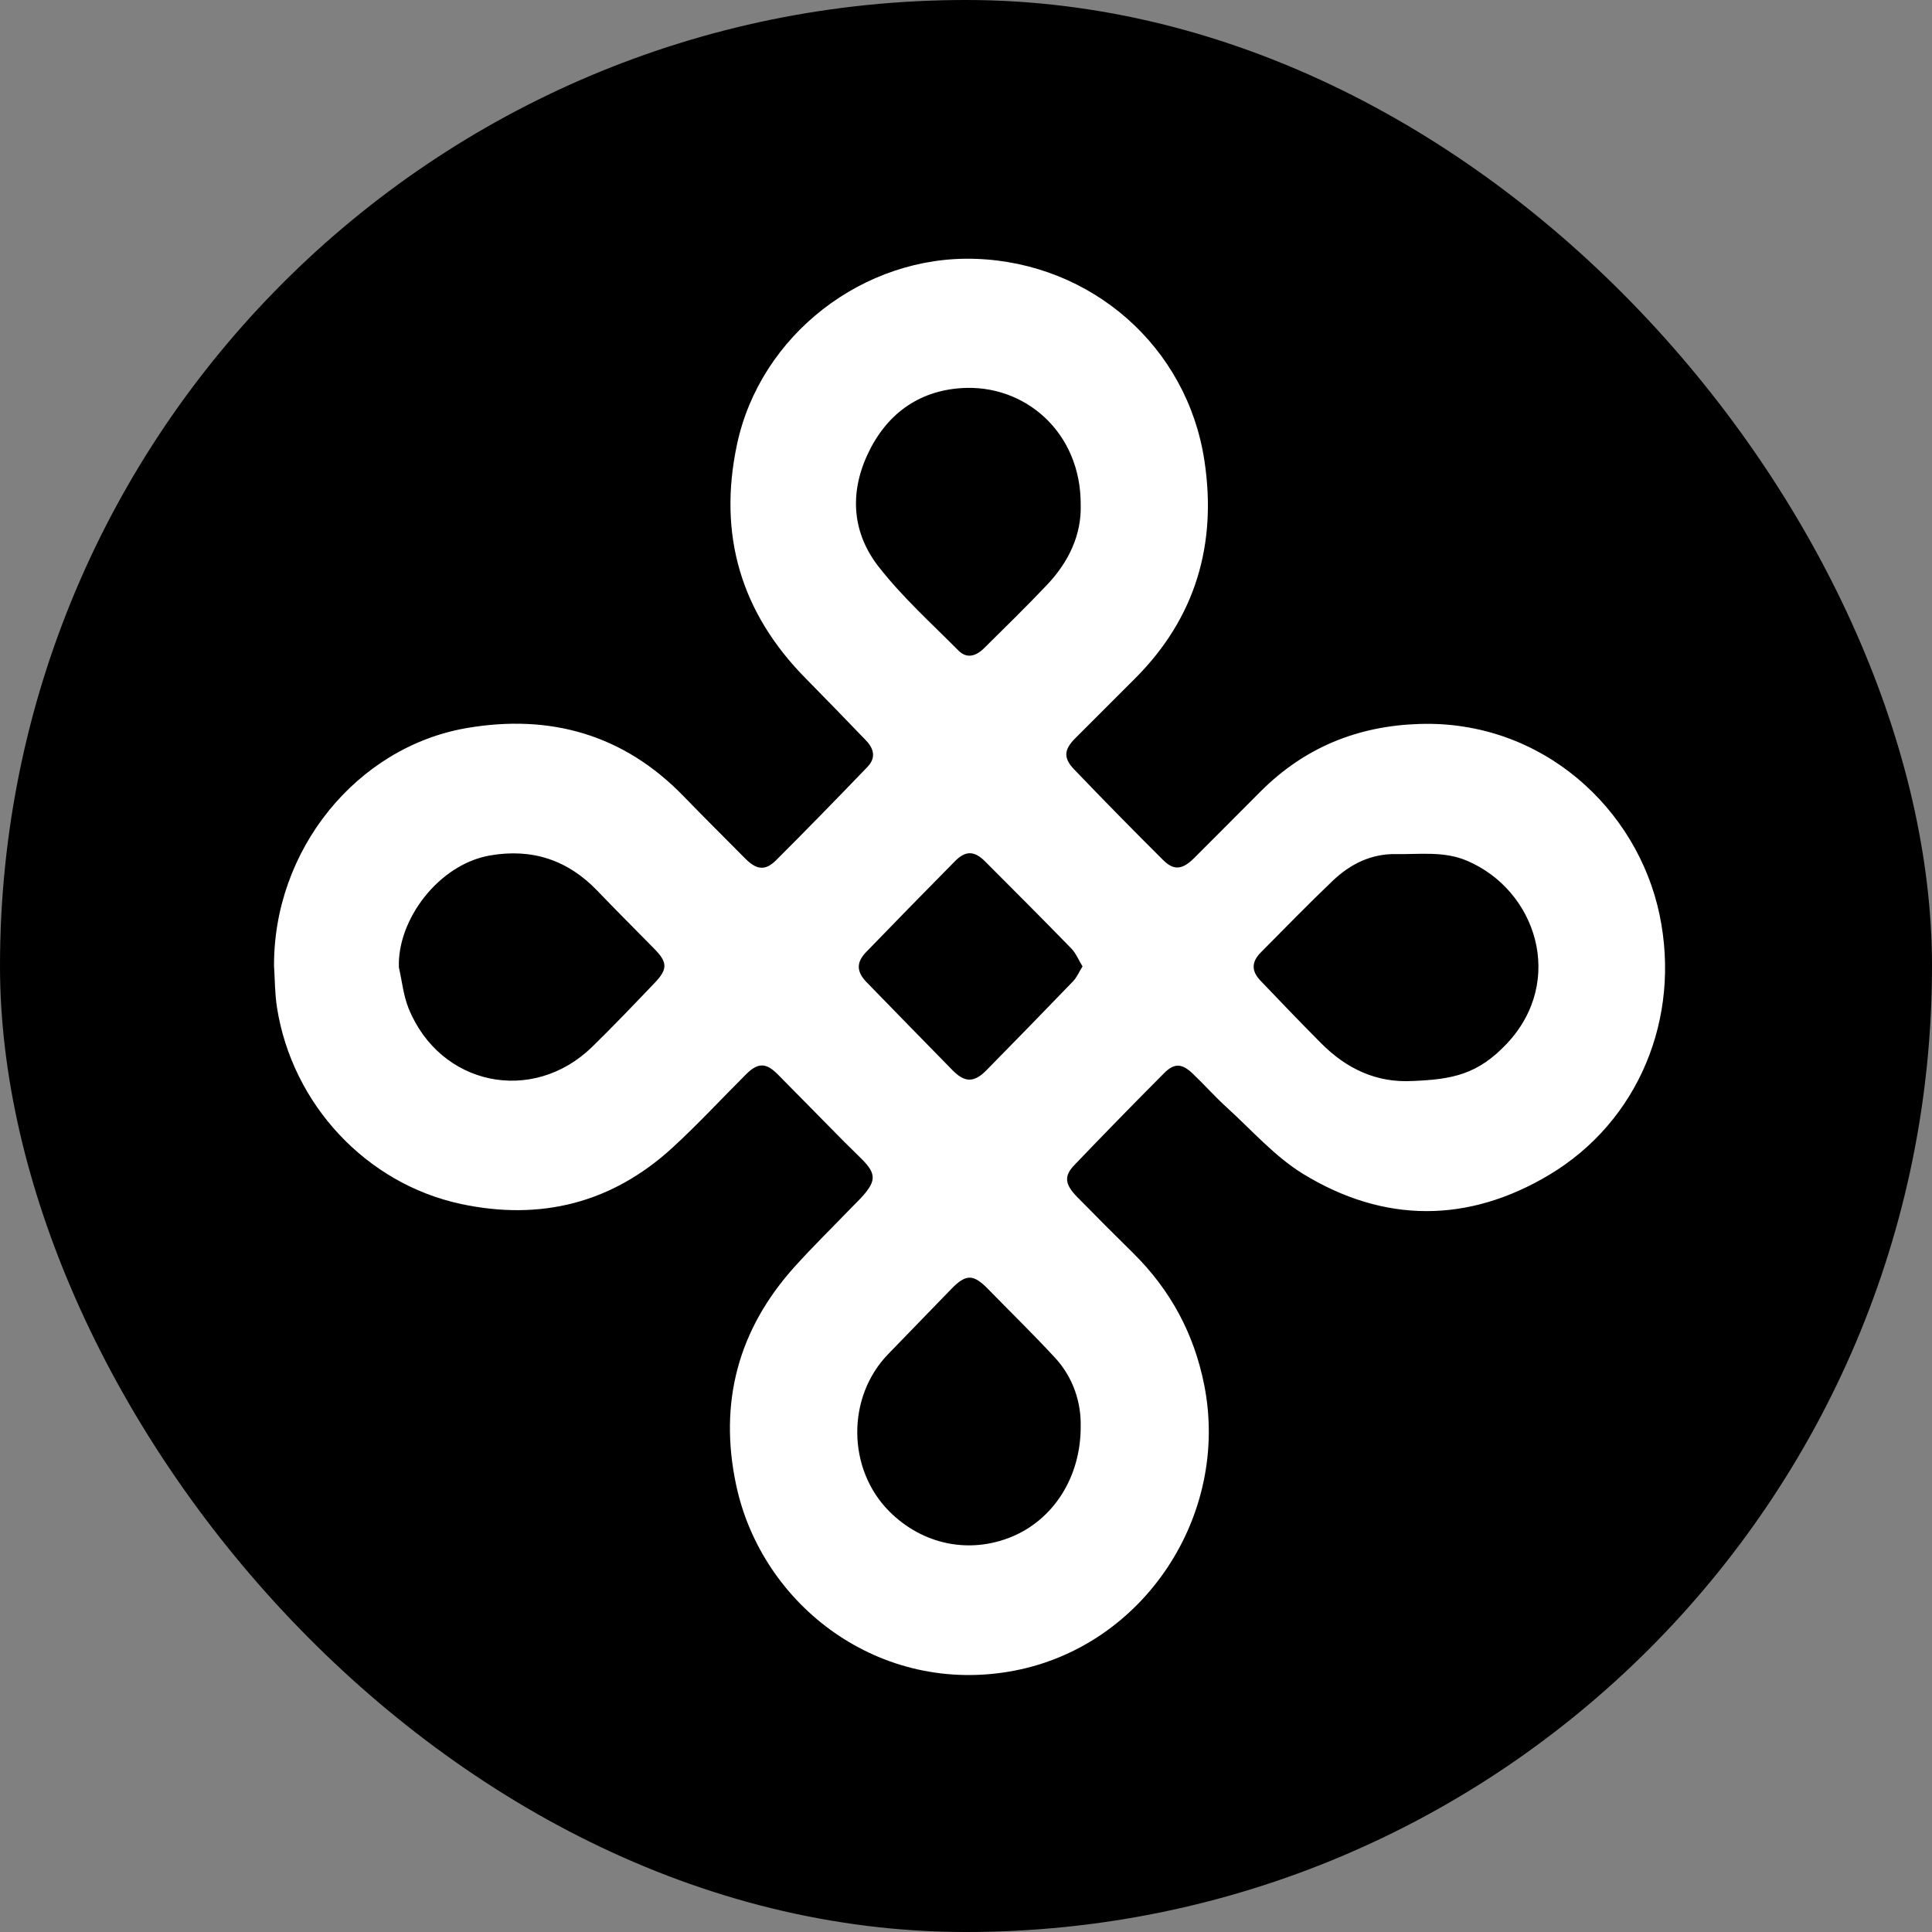 <svg width="250" height="250" viewBox="0 0 250 250" fill="none" xmlns="http://www.w3.org/2000/svg">
<rect x="0" y="0" width="250" height="250" fill="#808080" stroke="none"/>
<g clip-path="url(#clip0_714_2880)">
<path d="M125 250C194.036 250 250 194.036 250 125C250 55.964 194.036 0 125 0C55.964 0 0 55.964 0 125C0 194.036 55.964 250 125 250Z" fill="black"/>
<path d="M35.46 125.134C35.33 110.033 46.117 96.642 60.452 94.2C71.179 92.374 80.688 95.024 88.433 103.008C91.079 105.739 93.778 108.42 96.46 111.119C97.908 112.575 99.032 112.705 100.436 111.304C104.424 107.325 108.354 103.288 112.257 99.228C113.309 98.133 113.171 96.96 112.038 95.79C109.463 93.123 106.891 90.45 104.285 87.814C95.879 79.316 92.885 69.214 95.362 57.531C98.367 43.363 111.743 32.99 126.258 33.495C141.217 34.015 153.619 44.828 155.853 59.62C157.483 70.399 154.726 79.94 146.887 87.782C144.3 90.372 141.706 92.952 139.122 95.547C137.686 96.992 137.571 98.072 138.978 99.543C142.775 103.508 146.621 107.423 150.513 111.295C151.897 112.671 152.995 112.547 154.504 111.05C157.408 108.166 160.28 105.247 163.178 102.358C168.833 96.723 175.676 93.937 183.64 93.68C199.559 93.163 211.889 104.678 214.746 118.369C217.546 131.788 211.99 145.118 200.506 152.001C190.003 158.298 179.106 158.309 168.64 151.915C164.97 149.672 162.005 146.265 158.775 143.332C157.243 141.943 155.865 140.388 154.371 138.955C152.952 137.594 151.964 137.527 150.629 138.871C146.722 142.795 142.853 146.757 139.024 150.756C137.654 152.189 137.779 153.244 139.368 154.871C141.758 157.315 144.179 159.728 146.612 162.132C151.438 166.9 154.509 172.544 155.833 179.253C159.153 196.082 148.022 212.978 131.239 216.186C113.922 219.494 98.59 207.82 95.258 192.164C92.99 181.501 95.509 172.038 102.817 163.924C105.166 161.315 107.683 158.856 110.122 156.327C110.657 155.772 111.22 155.243 111.726 154.663C113.358 152.784 113.33 151.842 111.607 150.08C110.833 149.288 110.021 148.534 109.241 147.748C106.366 144.835 103.502 141.911 100.621 139.004C99.13 137.501 98.07 137.493 96.564 138.992C93.391 142.151 90.348 145.448 87.057 148.473C79.223 155.68 69.951 158.003 59.632 155.79C47.354 153.154 37.815 142.867 35.847 130.401C35.556 128.555 35.57 126.659 35.469 125.139L35.46 125.134ZM182.851 139.879C187.911 139.663 191.216 139.065 195.01 135.019C202.61 126.919 198.799 115.15 189.771 111.356C186.804 110.111 183.7 110.57 180.64 110.518C177.427 110.463 174.725 111.81 172.471 113.957C169.299 116.976 166.247 120.126 163.158 123.235C161.939 124.46 161.904 125.634 163.097 126.888C165.687 129.607 168.29 132.314 170.937 134.979C174.205 138.267 178.083 140.157 182.851 139.876V139.879ZM51.622 125.209C52.023 126.969 52.2 128.818 52.867 130.471C56.927 140.501 68.928 142.992 76.654 135.438C79.405 132.751 82.058 129.962 84.717 127.182C86.418 125.405 86.381 124.518 84.682 122.79C82.223 120.285 79.732 117.808 77.305 115.274C73.482 111.281 68.864 109.758 63.429 110.691C56.722 111.844 51.365 119.086 51.619 125.206L51.622 125.209ZM139.842 65.322C139.897 55.953 132.629 49.668 124.379 50.223C118.745 50.602 114.598 53.697 112.214 58.907C109.882 63.998 110.347 69.046 113.702 73.343C116.76 77.261 120.51 80.648 124.033 84.188C125.041 85.199 126.197 85.006 127.35 83.867C130.086 81.159 132.84 78.469 135.487 75.678C138.296 72.71 139.954 69.211 139.842 65.322ZM139.842 184.515C139.897 181.634 138.972 178.337 136.501 175.67C133.693 172.639 130.731 169.746 127.841 166.787C125.937 164.837 124.989 164.84 123.073 166.819C120.363 169.619 117.655 172.419 114.939 175.211C109.538 180.759 109.602 190.092 115.081 195.58C119.369 199.871 125.414 201.125 130.907 198.859C136.288 196.643 139.885 191.156 139.842 184.51V184.515ZM140.079 125.053C139.57 124.223 139.232 123.354 138.631 122.738C134.938 118.941 131.196 115.196 127.451 111.451C126.079 110.079 124.943 110.053 123.591 111.422C119.73 115.326 115.893 119.25 112.078 123.195C110.775 124.544 110.824 125.746 112.145 127.104C115.838 130.901 119.534 134.693 123.244 138.475C124.85 140.113 126.047 140.116 127.665 138.469C131.41 134.655 135.143 130.835 138.851 126.983C139.325 126.492 139.605 125.813 140.079 125.056V125.053Z" fill="white"/>
</g>
<defs>
<clipPath id="clip0_714_2880">
<rect width="250" height="250" rx="125" fill="white"/>
</clipPath>
</defs>
</svg>
